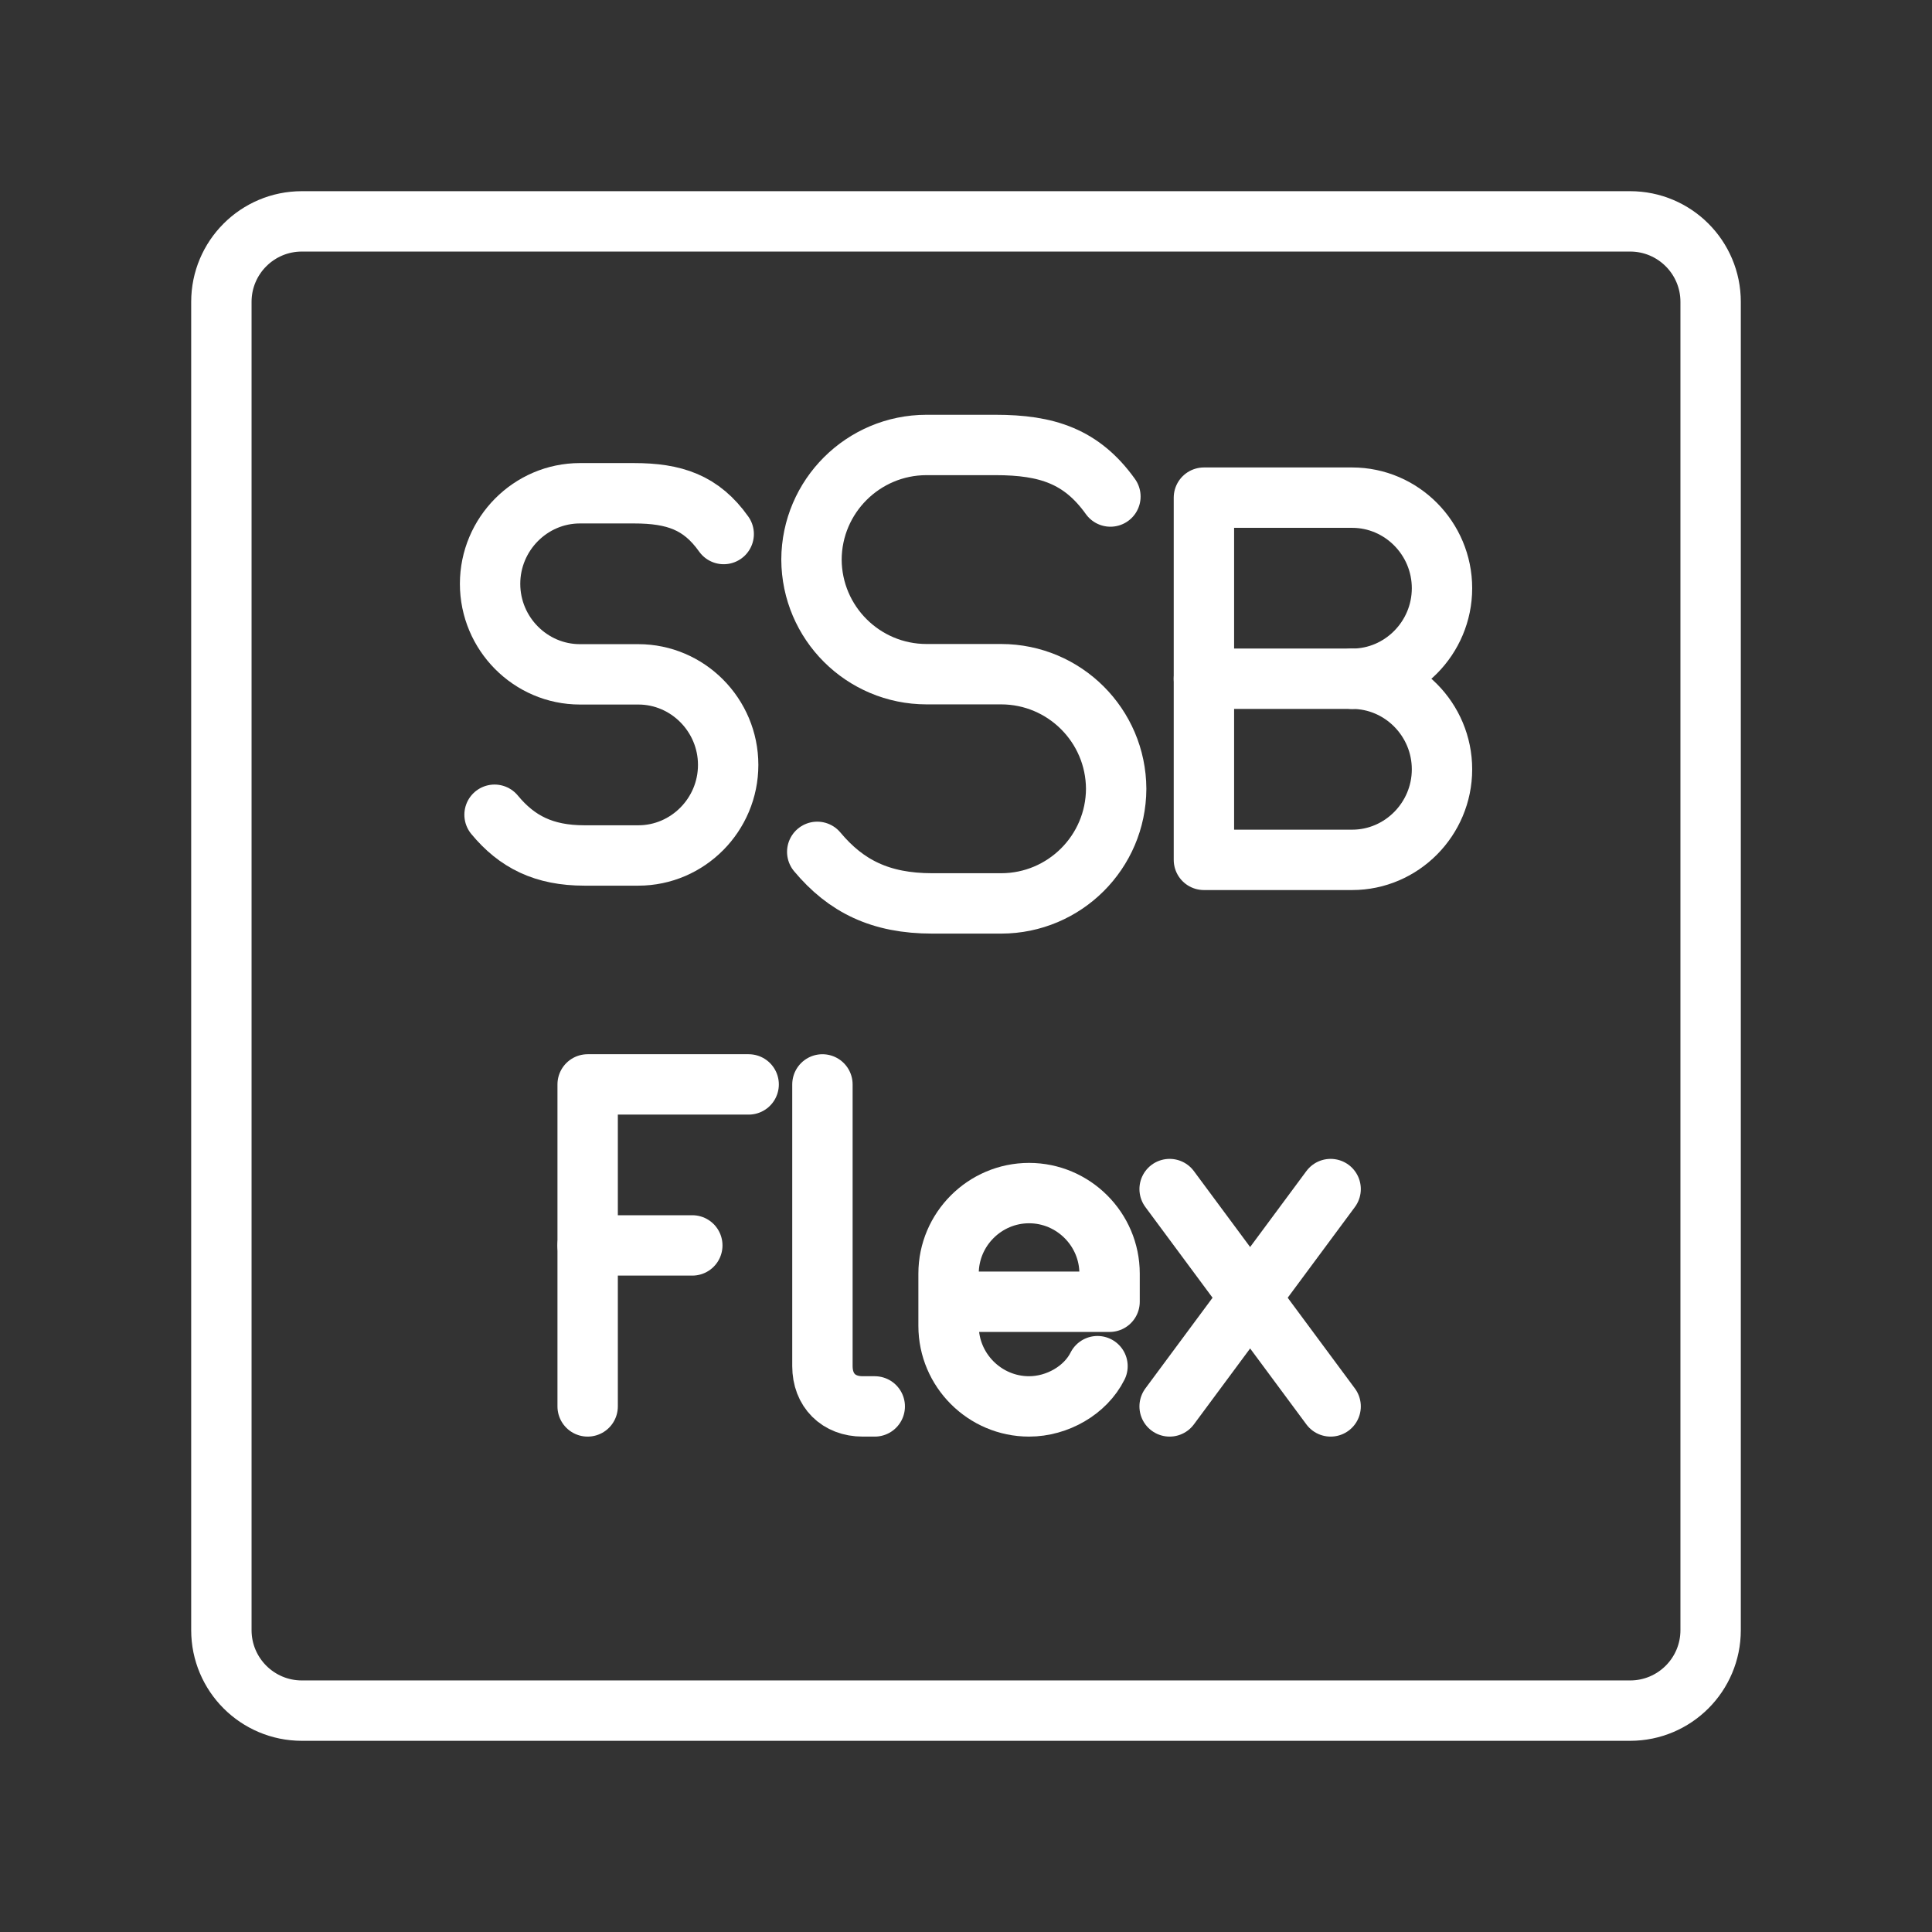 <ns0:svg xmlns:ns0="http://www.w3.org/2000/svg" id="b" viewBox="0 0 48 48" style="stroke-width:1.5px"><ns0:rect x="0" y="0" width="48" height="48" fill="#333333" stroke="none"/><ns0:defs style="stroke-width:1.5px"><ns0:style style="stroke-width:1.5px">.c{fill:none;stroke:#fff;stroke-linecap:round;stroke-linejoin:round;}</ns0:style></ns0:defs><ns0:path class="c" d="m40.5,5.5H7.5c-1.105,0-2,.895-2,2v33c0,1.105.895,2,2,2h33c1.105,0,2-.895,2-2V7.5c0-1.105-.895-2-2-2Z" style="stroke-width:1.5px" /><ns0:path class="c" d="m33.059,29.542l-4,5.4" style="stroke-width:1.5px" /><ns0:path class="c" d="m33.059,34.942l-4-5.4" style="stroke-width:1.5px" /><ns0:path class="c" d="m14.6,30.942h2.6" style="stroke-width:1.5px" /><ns0:path class="c" d="m20.433,26.942v7c0,.6.4,1,1,1h.3" style="stroke-width:1.5px" /><ns0:path class="c" d="m14.6,34.942v-8h4" style="stroke-width:1.5px" /><ns0:path class="c" d="m27.267,33.942c-.3.6-1,1-1.7,1h0c-1.1,0-2-.9-2-2v-1.3c0-1.1.9-2,2-2h0c1.1,0,2,.9,2,2v.7h-4" style="stroke-width:1.5px" /><ns0:path class="c" d="m33.594,16.863c1.228,0,2.232,1.013,2.232,2.25s-1.004,2.25-2.232,2.25h-3.683v-8.999h3.683c1.228,0,2.232,1.012,2.232,2.25,0,1.237-1.004,2.25-2.232,2.25v-.001Z" style="stroke-width:1.5px" /><ns0:path class="c" d="m33.594,16.863h-3.683" style="stroke-width:1.5px" /><ns0:path class="c" d="m12.287,20.242c.558.675,1.228,1.012,2.232,1.012h1.34c1.228,0,2.232-1.012,2.232-2.25h0c0-1.237-1.004-2.25-2.232-2.25h-1.451c-1.228,0-2.232-1.012-2.232-2.249h0c0-1.237,1.004-2.25,2.232-2.25h1.34c1.004,0,1.673.225,2.232,1.013" style="stroke-width:1.5px" /><ns0:path class="c" d="m20.304,21.164c.714.854,1.571,1.281,2.857,1.281h1.714c1.573-.002,2.849-1.274,2.856-2.847h0c-.007-1.573-1.283-2.846-2.856-2.848h-1.857c-1.574-.002-2.85-1.274-2.857-2.848h0c.007-1.573,1.284-2.845,2.857-2.847h1.714c1.285,0,2.142.284,2.856,1.281" style="stroke-width:1.5px" /></ns0:svg>